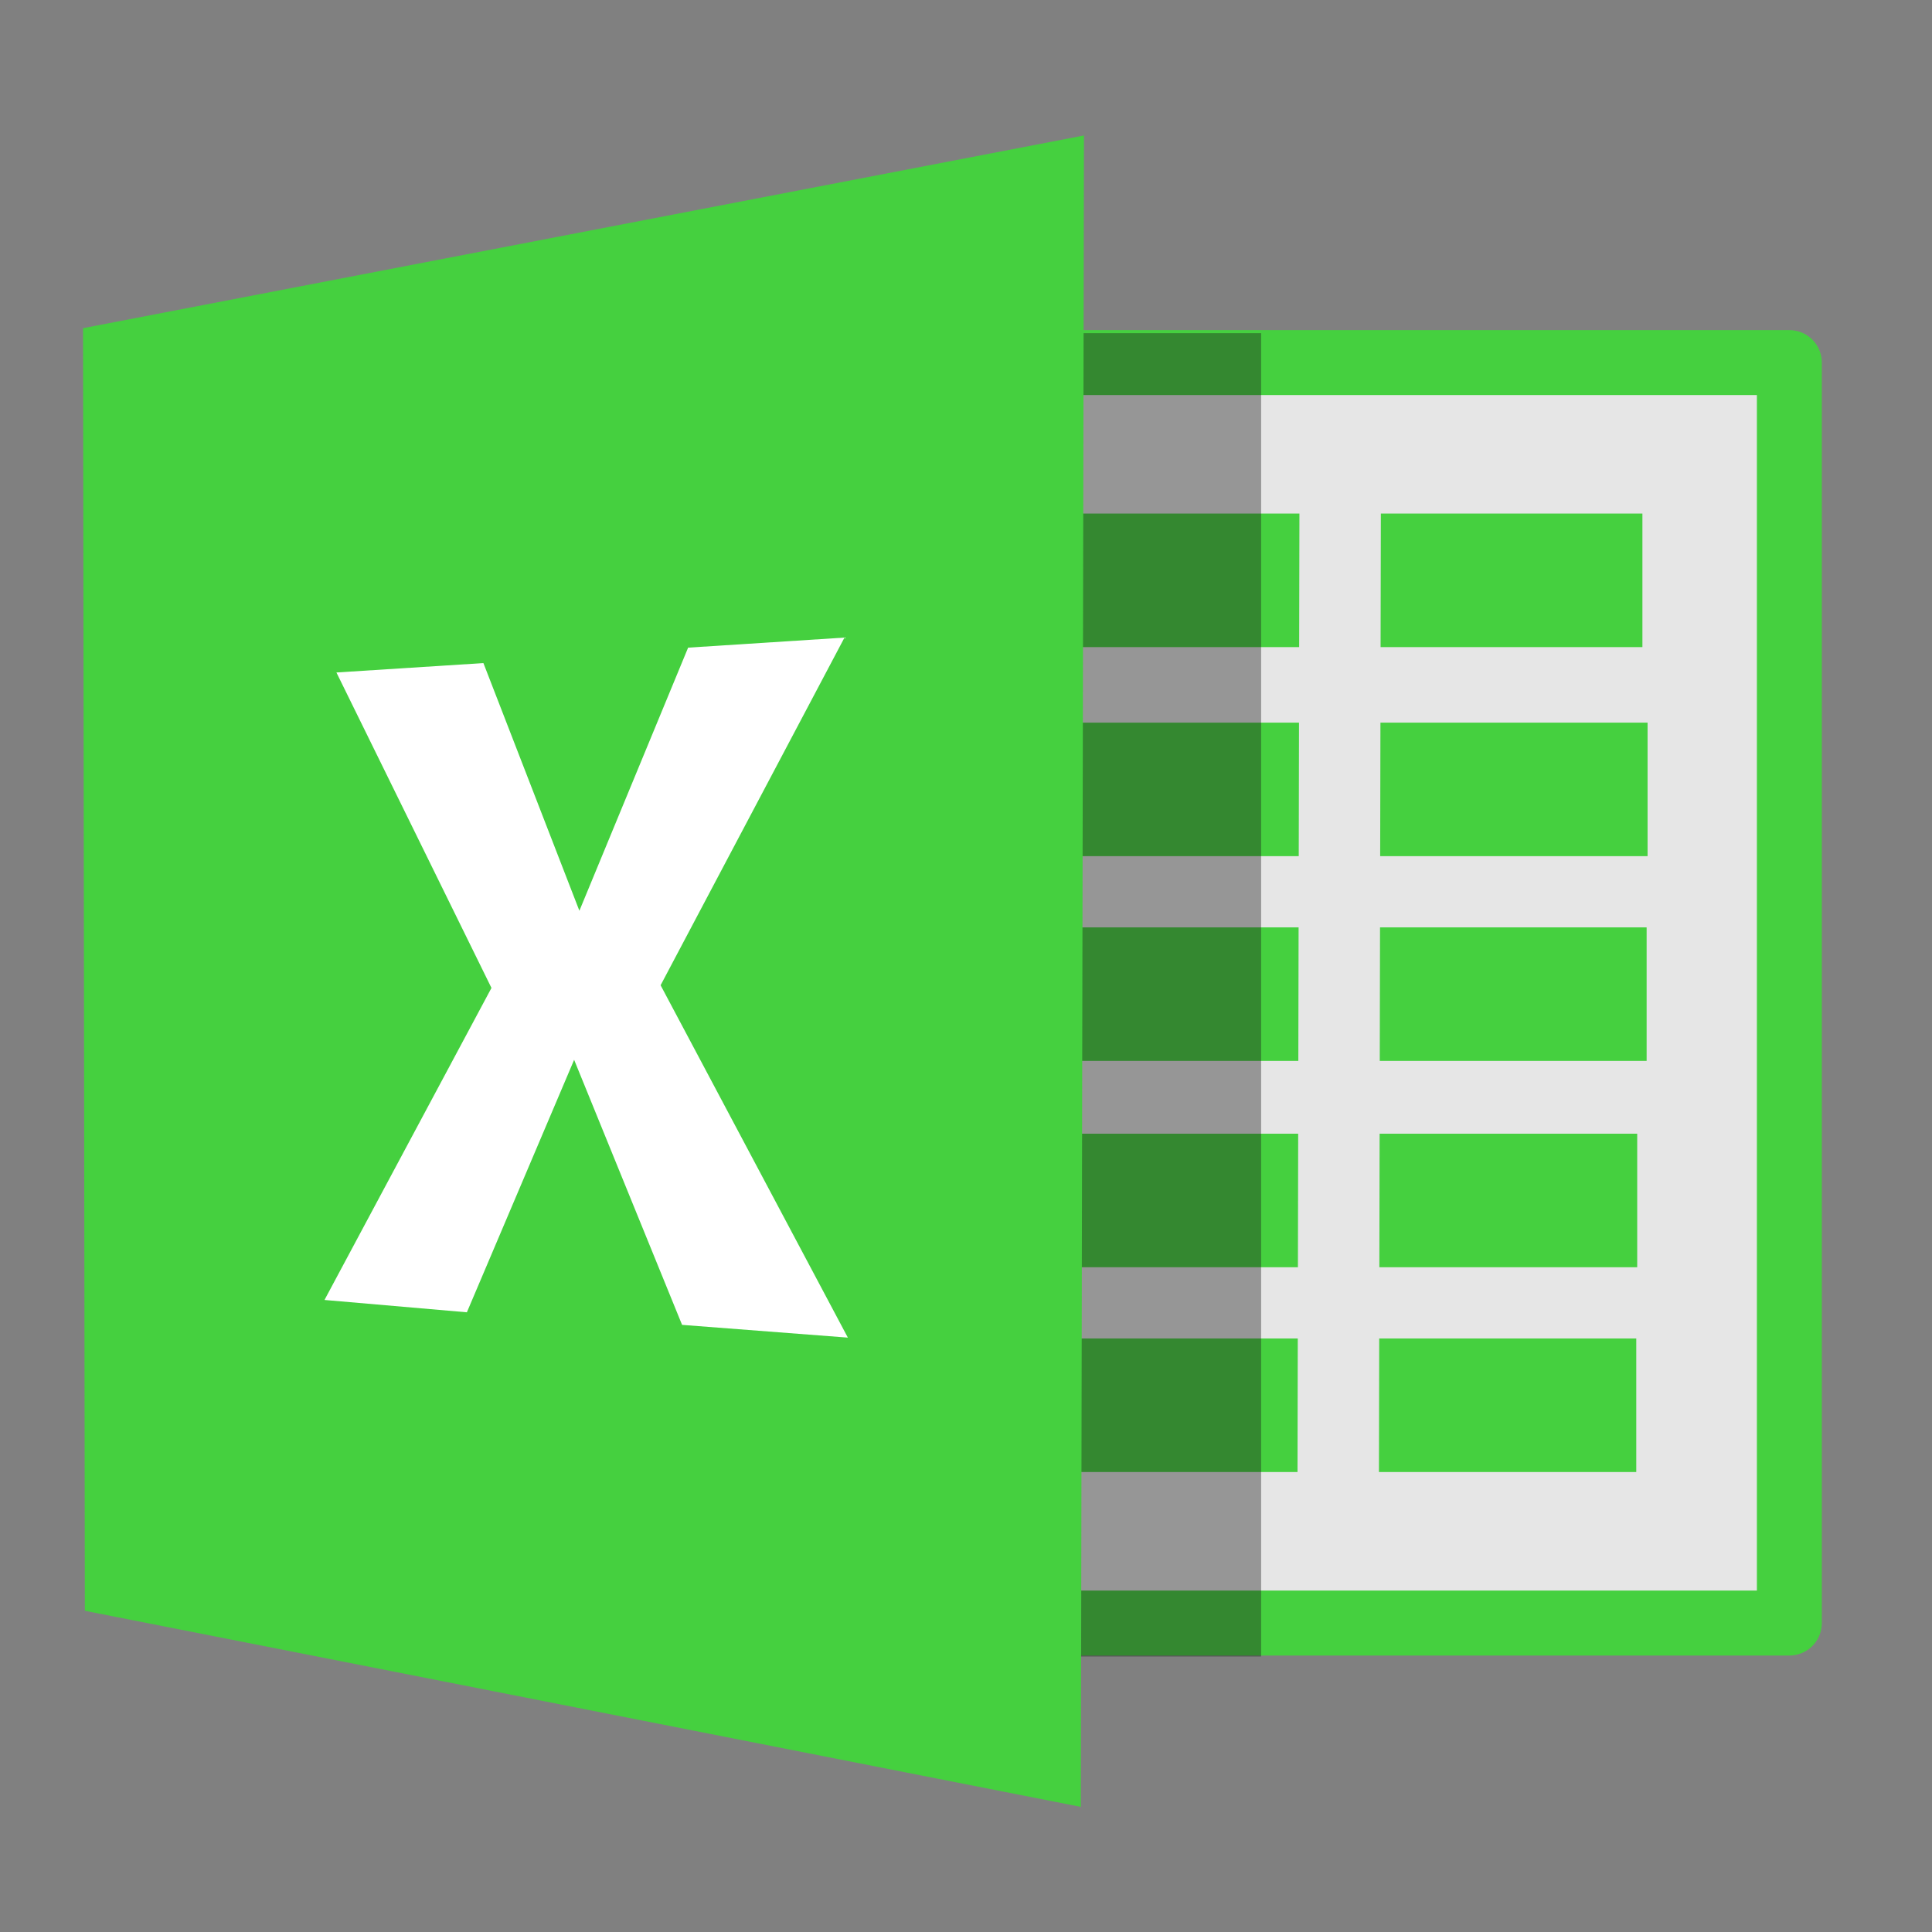 <?xml version="1.0" encoding="UTF-8" standalone="no"?>
<!-- Created with Inkscape (http://www.inkscape.org/) -->

<svg
   xmlns:dc="http://purl.org/dc/elements/1.1/"
   xmlns:cc="http://creativecommons.org/ns#"
   xmlns:rdf="http://www.w3.org/1999/02/22-rdf-syntax-ns#"
   xmlns:svg="http://www.w3.org/2000/svg"
   xmlns="http://www.w3.org/2000/svg"
   xmlns:sodipodi="http://sodipodi.sourceforge.net/DTD/sodipodi-0.dtd"
   xmlns:inkscape="http://www.inkscape.org/namespaces/inkscape"
   width="500"
   height="500"
   id="svg2"
   version="1.1"
   inkscape:version="0.91 r13725"
   sodipodi:docname="0_excelonline.svg">
  <rect width="100%" height="100%" fill="#808080" stroke="none"/>
  <defs
     id="defs4" />
  <sodipodi:namedview
     id="base"
     pagecolor="#ffffff"
     bordercolor="#666666"
     borderopacity="1.0"
     inkscape:pageopacity="0.0"
     inkscape:pageshadow="2"
     inkscape:zoom="0.4289781"
     inkscape:cx="543.70688"
     inkscape:cy="179.14106"
     inkscape:document-units="px"
     inkscape:current-layer="layer1"
     showgrid="false"
     inkscape:window-width="1366"
     inkscape:window-height="715"
     inkscape:window-x="0"
     inkscape:window-y="24"
     inkscape:window-maximized="1" />
  <g
     inkscape:label="Layer 1"
     inkscape:groupmode="layer"
     id="layer1"
     transform="translate(0,-552.362)">
    <g
       id="g4156">
      <rect
         y="646.196"
         x="180.37"
         height="326.211"
         width="282.713"
         id="rect4192"
         style="fill:#e6e6e6;fill-opacity:1;stroke:#45d03f;stroke-width:16.807;stroke-linecap:butt;stroke-linejoin:round;stroke-miterlimit:4;stroke-dasharray:none;stroke-opacity:1" />
      <rect
         y="685.272"
         x="251.333"
         height="34.561"
         width="173.722"
         id="rect4194-51-9"
         style="fill:#45d03f;fill-opacity:1;stroke:none;stroke-width:8.598;stroke-linecap:butt;stroke-linejoin:round;stroke-miterlimit:4;stroke-dasharray:none;stroke-opacity:1" />
      <rect
         y="898.76"
         x="249.742"
         height="34.561"
         width="173.722"
         id="rect4194-51"
         style="fill:#45d03f;fill-opacity:1;stroke:none;stroke-width:8.598;stroke-linecap:butt;stroke-linejoin:round;stroke-miterlimit:4;stroke-dasharray:none;stroke-opacity:1" />
      <rect
         y="845.762"
         x="249.985"
         height="34.561"
         width="173.722"
         id="rect4194-51-7"
         style="fill:#45d03f;fill-opacity:1;stroke:none;stroke-width:8.598;stroke-linecap:butt;stroke-linejoin:round;stroke-miterlimit:4;stroke-dasharray:none;stroke-opacity:1" />
      <g
         transform="matrix(1.636,0,0,1.636,-185.082,-656.708)"
         style="fill:#45d03f;fill-opacity:1"
         id="g4315">
        <rect
           style="fill:#45d03f;fill-opacity:1;stroke:none;stroke-width:8.598;stroke-linecap:butt;stroke-linejoin:round;stroke-miterlimit:4;stroke-dasharray:none;stroke-opacity:1"
           id="rect4194-51-8"
           width="106.163"
           height="21.121"
           x="267.448"
           y="885.743" />
        <rect
           style="fill:#45d03f;fill-opacity:1;stroke:none;stroke-width:8.598;stroke-linecap:butt;stroke-linejoin:round;stroke-miterlimit:4;stroke-dasharray:none;stroke-opacity:1"
           id="rect4194-51-7-0"
           width="106.163"
           height="21.121"
           x="267.597"
           y="853.355" />
      </g>
      <rect
         y="638.584"
         x="226.499"
         height="342.479"
         width="99.883"
         id="rect4244"
         style="fill:#1a1a1a;fill-opacity:0.392;stroke:none;stroke-width:8.598;stroke-linecap:butt;stroke-linejoin:round;stroke-miterlimit:4;stroke-dasharray:none;stroke-opacity:1" />
      <path
         sodipodi:nodetypes="ccccc"
         inkscape:connector-curvature="0"
         id="path3390-3"
         d="M 280.526,587.422 21.486,637.293 21.958,969.233 279.721,1019.98 Z"
         style="fill:#45d03f;fill-opacity:1;fill-rule:evenodd;stroke:none;stroke-width:1px;stroke-linecap:butt;stroke-linejoin:miter;stroke-opacity:1" />
      <rect
         transform="matrix(-0.002,1,-1,-0.005,0,0)"
         y="-358.732"
         x="674.523"
         height="21.075"
         width="262.694"
         id="rect4194-8"
         style="fill:#e6e6e6;fill-opacity:1;stroke:none;stroke-width:8.598;stroke-linecap:butt;stroke-linejoin:round;stroke-miterlimit:4;stroke-dasharray:none;stroke-opacity:1" />
      <path
         inkscape:connector-curvature="0"
         id="path4345"
         d="m 176.521,895.236 42.904,3.3 -48.462,-91.192 47.593,-89.976 -40.472,2.605 -28.139,68.09 -24.839,-64.095 -38.04,2.432 40.124,81.638 -43.211,80.753 36.847,3.193 27.758,-65.342 z"
         style="fill:#ffffff;fill-opacity:1;fill-rule:evenodd;stroke:none;stroke-width:1px;stroke-linecap:butt;stroke-linejoin:miter;stroke-opacity:1" />
    </g>
  </g>
</svg>
